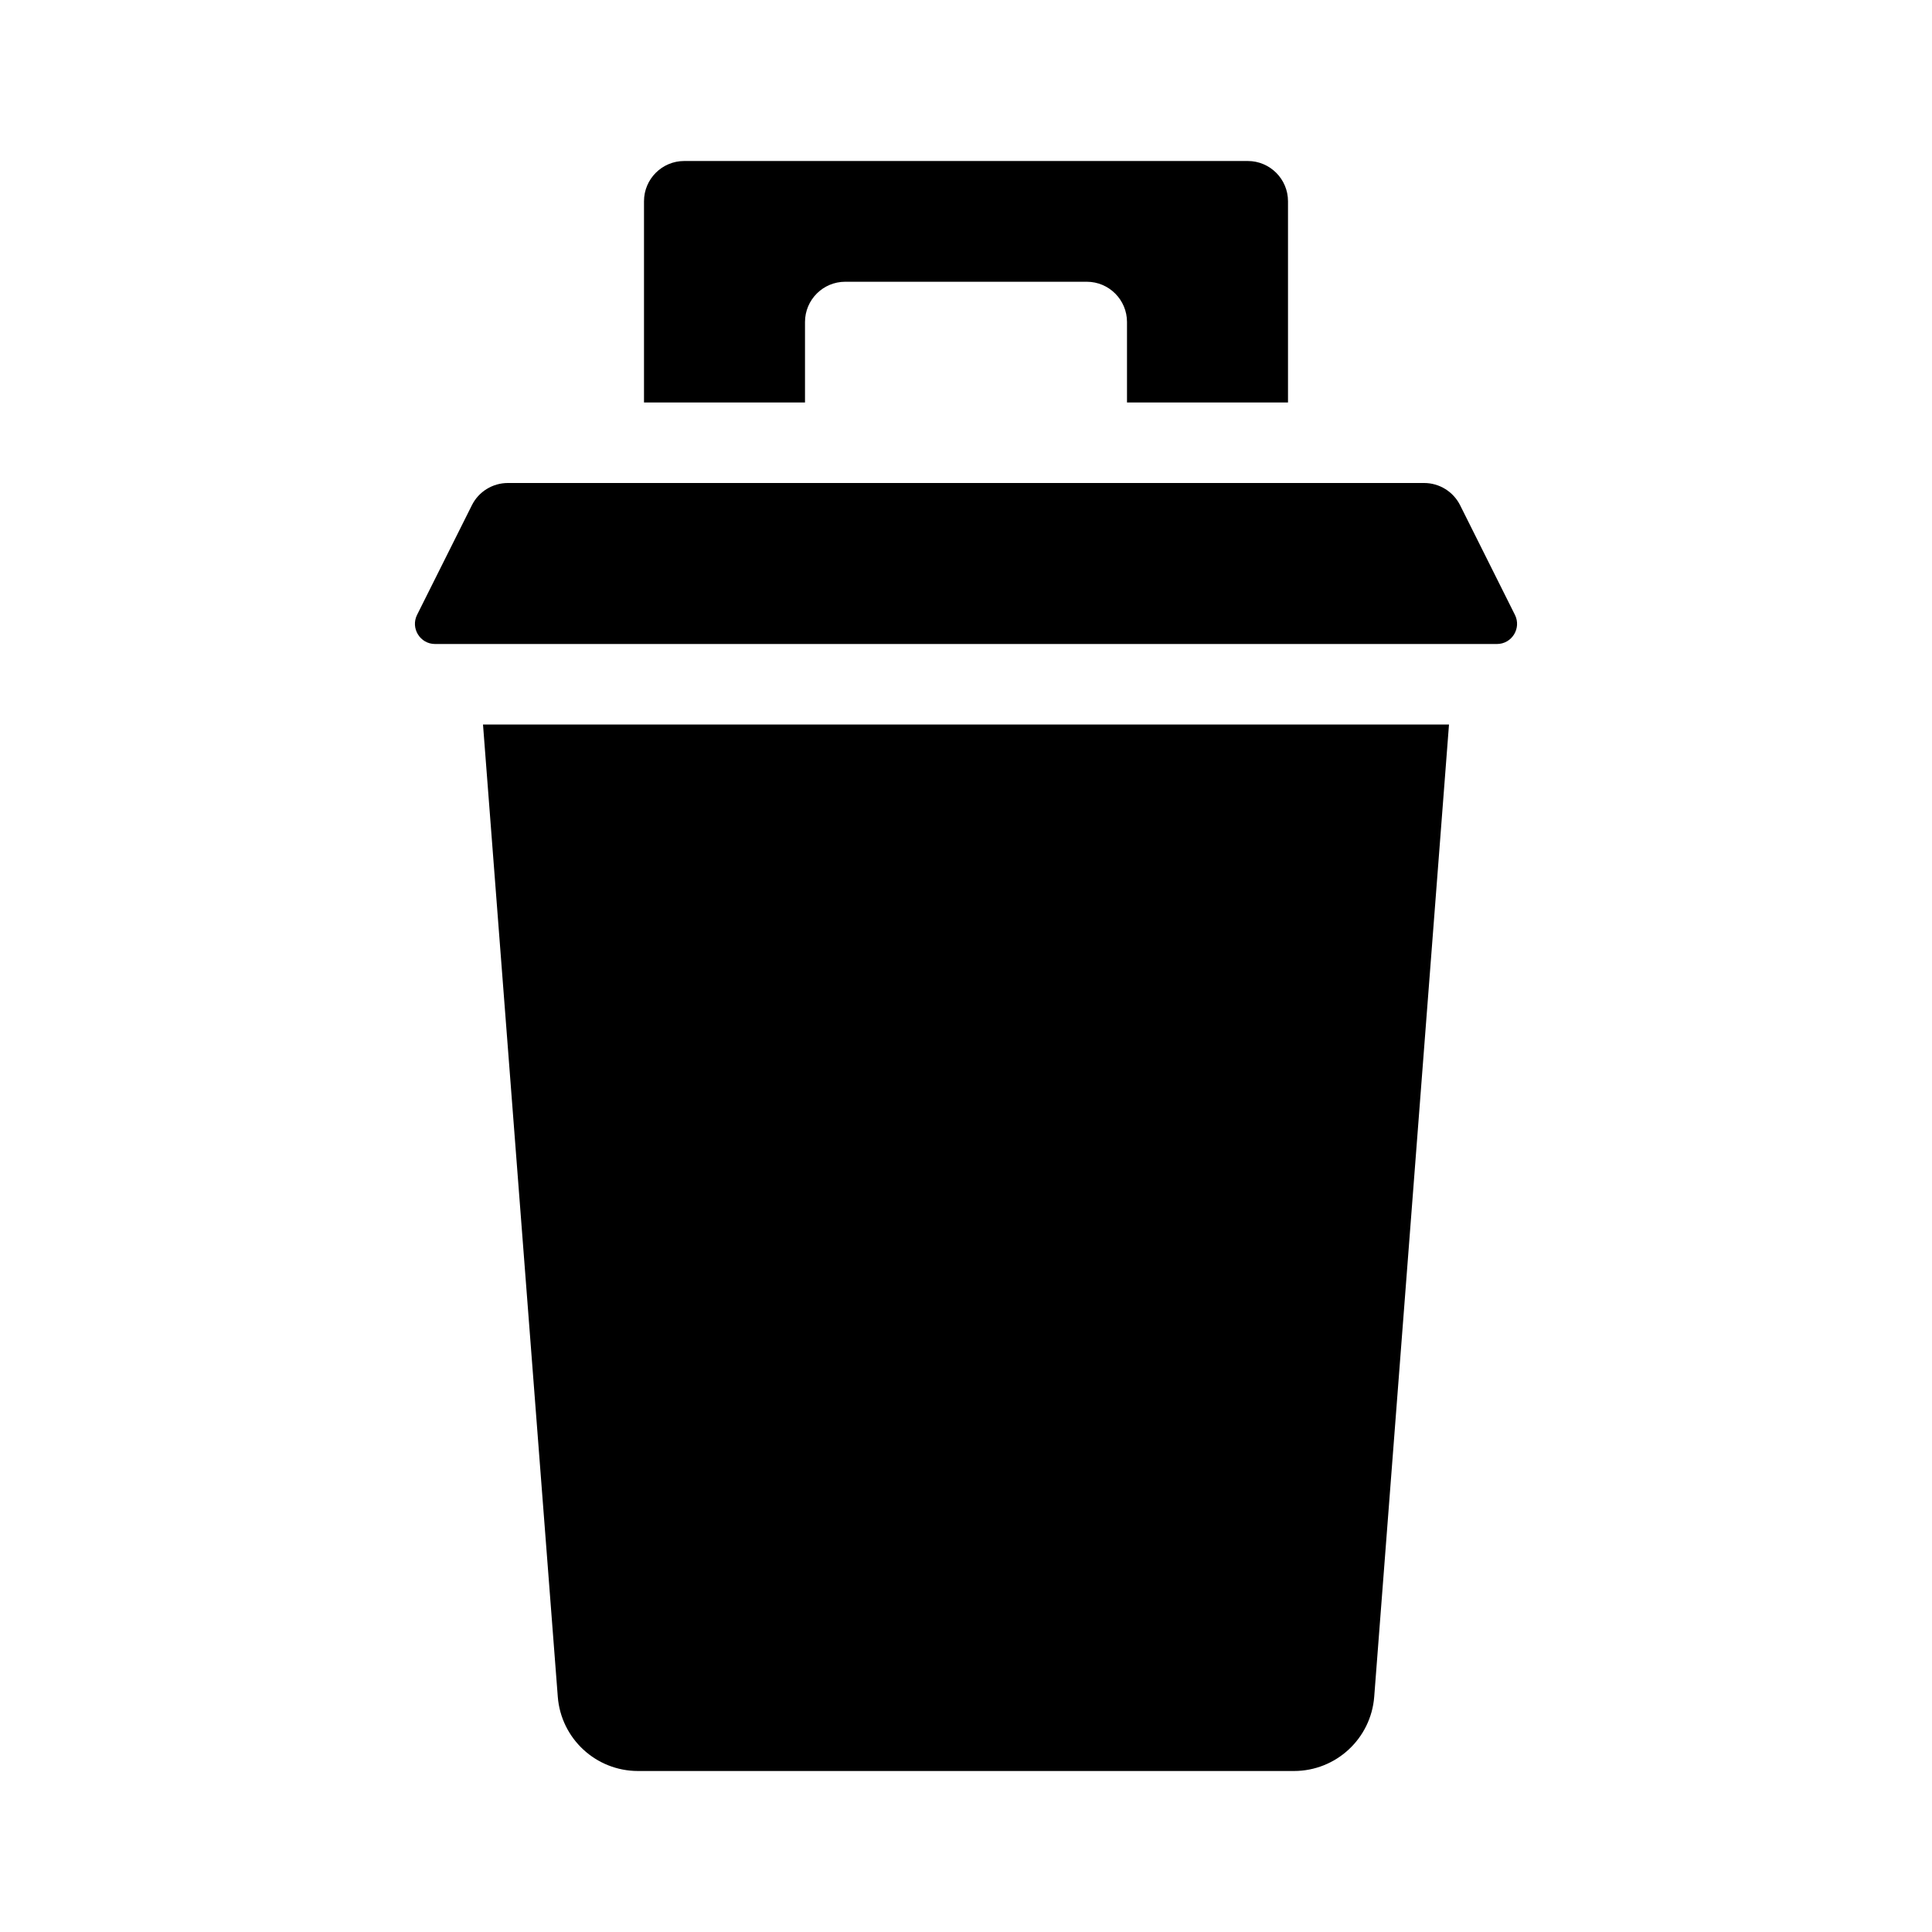 <svg xmlns="http://www.w3.org/2000/svg" fill="none" viewBox="0 0 24 24"><path fill="currentColor" fill-rule="evenodd" d="M8 2.5C8 2.224 8.224 2 8.5 2H15.5C15.776 2 16 2.224 16 2.5V5H14V4C14 3.724 13.776 3.5 13.5 3.5H10.5C10.224 3.5 10 3.724 10 4V5H8V2.5ZM5.862 6.276C5.946 6.107 6.12 6 6.309 6H17.691C17.88 6 18.053 6.107 18.138 6.276L18.819 7.638C18.902 7.804 18.781 8 18.596 8H5.404C5.219 8 5.098 7.804 5.181 7.638L5.862 6.276ZM6 9H18L17.071 21.077C17.031 21.598 16.596 22 16.074 22H7.926C7.403 22 6.969 21.598 6.929 21.077L6 9Z" clip-rule="evenodd"/></svg>